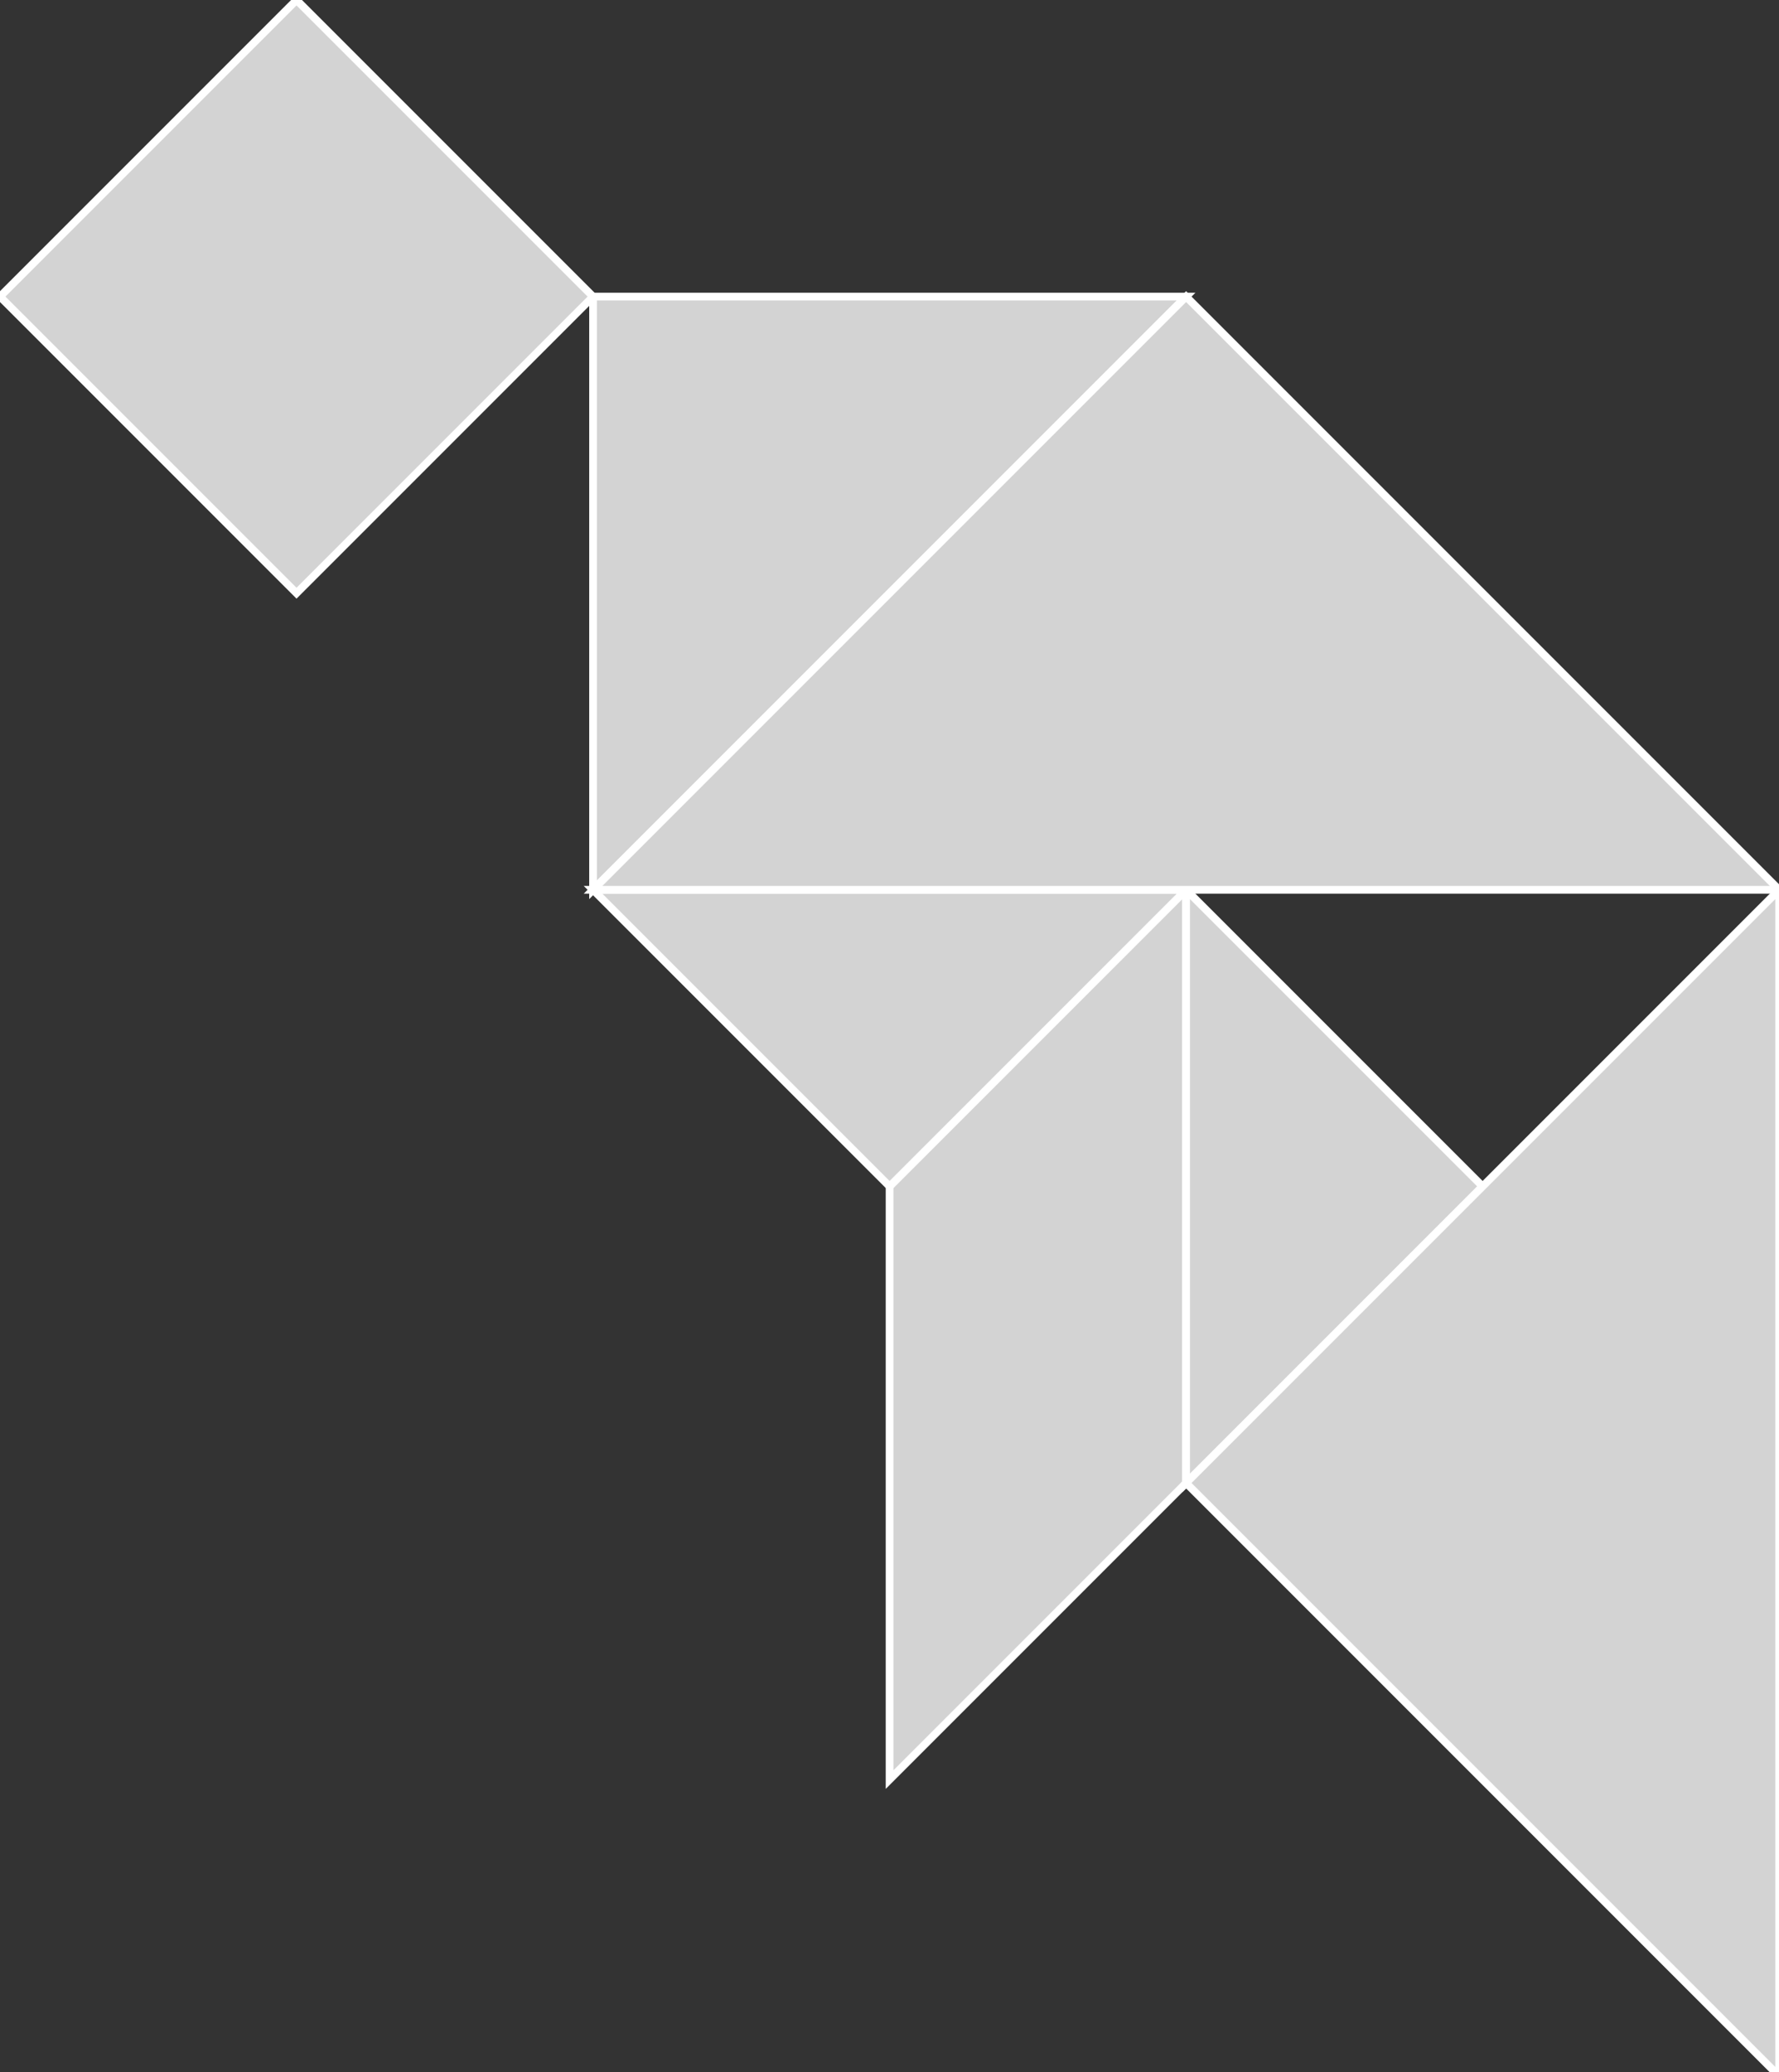 <?xml version="1.0" encoding="utf-8" ?>
<svg baseProfile="full" height="269" version="1.1" width="231" xmlns="http://www.w3.org/2000/svg" xmlns:ev="http://www.w3.org/2001/xml-events" xmlns:xlink="http://www.w3.org/1999/xlink"><rect width="100%" height="100%" fill="#333333" stroke="none"/><defs /><polygon fill="lightgray"  id="1" points="38.503,0.0 0.0,38.503 38.503,77.006 77.006,38.503" stroke = "white" strokewidth = "1" /><polygon fill="lightgray"  id="2" points="154.013,115.51 115.51,154.013 115.51,231.019 154.013,192.516" stroke = "white" strokewidth = "1" /><polygon fill="lightgray"  id="3" points="154.013,192.516 192.516,154.013 154.013,115.51" stroke = "white" strokewidth = "1" /><polygon fill="lightgray"  id="4" points="115.51,154.013 154.013,115.51 77.006,115.51" stroke = "white" strokewidth = "1" /><polygon fill="lightgray"  id="5" points="77.006,115.51 154.013,38.503 77.006,38.503" stroke = "white" strokewidth = "1" /><polygon fill="lightgray"  id="6" points="231.019,269.523 154.013,192.516 231.019,115.51" stroke = "white" strokewidth = "1" /><polygon fill="lightgray"  id="7" points="231.019,115.51 77.006,115.51 154.013,38.503" stroke = "white" strokewidth = "1" /></svg>